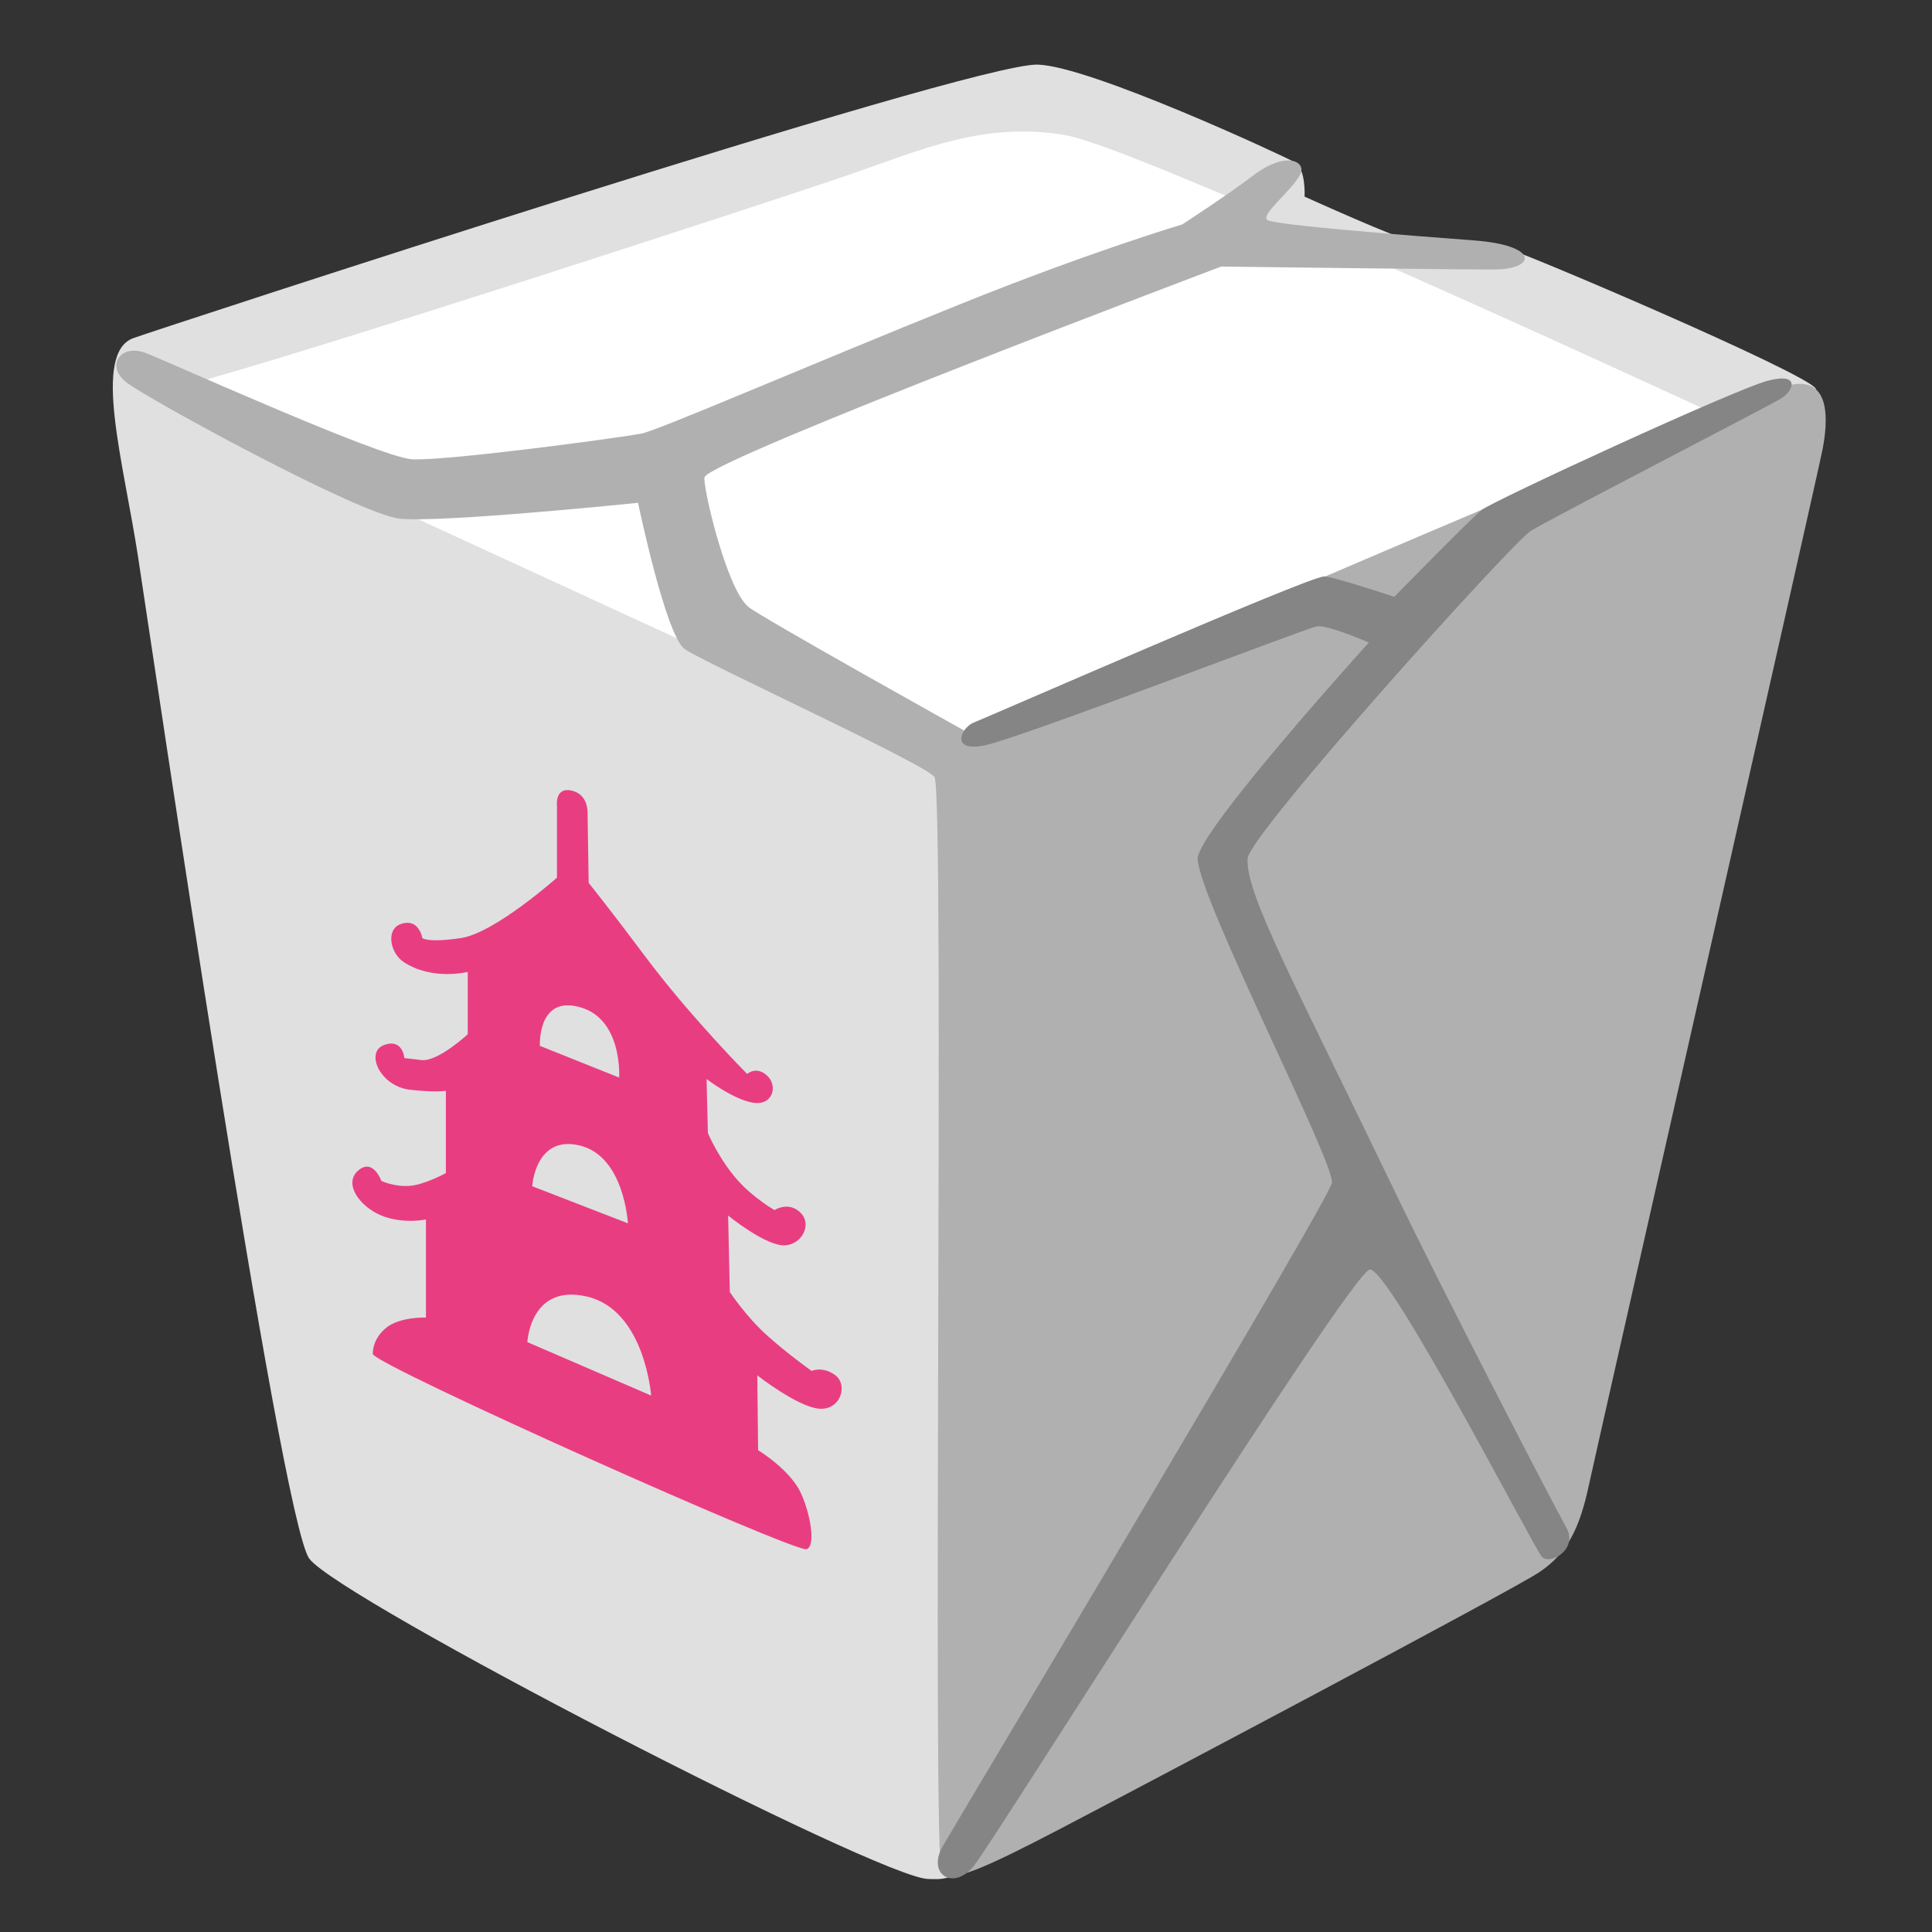 <svg width="32" height="32" viewBox="0 0 32 32" fill="none" xmlns="http://www.w3.org/2000/svg">
<rect x="0" y="0" width="32" height="32" fill="#333333" stroke="none"/>
<path d="M18.117 20.15C18.117 20.15 30.233 6.7 30.075 6.437C29.918 6.175 25.13 4.135 24.902 4.095C24.675 4.052 23.44 3.95 23.337 3.972C23.235 3.992 21.608 3.257 21.608 3.257C21.608 3.257 21.633 2.792 21.445 2.687C21.258 2.582 18.055 1.092 17.185 1.07C16.055 1.045 2.61 5.455 2.21 5.6C1.522 5.847 2.047 7.657 2.287 9.225C2.527 10.793 4.64 25.15 5.122 25.815C5.605 26.48 14.592 31.122 15.377 31.122C15.51 31.122 15.935 31.188 16.113 30.668C16.985 28.087 17.988 20.055 18.117 20.15Z" fill="#E0E0E0"/>
<path d="M3.12 6.365C4.832 5.928 12.94 3.285 14.095 2.883C15.332 2.453 16.293 2.028 17.6 2.23C18.012 2.293 19.082 2.725 20.605 3.37C20.837 3.47 20.235 3.838 20.48 3.943C20.767 4.065 21.9 3.928 22.195 4.055C25.21 5.375 28.497 6.9 28.497 6.9L15.842 12.607L15.34 12.473L4.765 7.605L3.12 6.365Z" fill="white"/>
<path d="M16.05 12.145C16.05 12.145 12.6 10.223 12.393 10.05C12.023 9.738 11.627 8.002 11.67 7.902C11.803 7.593 20.227 4.415 20.227 4.415C20.227 4.415 24.525 4.47 24.795 4.463C25.448 4.442 25.48 4.062 24.413 3.982C23.345 3.902 21.117 3.728 20.995 3.645C20.863 3.558 21.407 3.155 21.54 2.88C21.635 2.68 21.308 2.485 20.742 2.917C20.348 3.22 19.582 3.717 19.582 3.717C19.582 3.717 18.04 4.175 15.867 5.053C13.435 6.032 10.887 7.135 10.62 7.183C10.11 7.272 7.365 7.638 6.825 7.607C6.285 7.577 2.612 5.91 2.39 5.838C1.988 5.702 1.748 6.062 2.092 6.332C2.438 6.603 5.942 8.515 6.617 8.59C7.293 8.665 10.568 8.328 10.568 8.328C10.568 8.328 11.025 10.525 11.34 10.75C11.655 10.975 15.402 12.688 15.48 12.875C15.648 13.275 15.432 30.885 15.6 31.032C15.768 31.18 16.302 30.948 17.54 30.302C18.777 29.657 25.027 26.352 25.492 26.043C25.957 25.733 26.163 25.32 26.317 24.598C26.473 23.875 30.113 7.843 30.19 7.43C30.267 7.018 30.345 6.242 29.672 6.372C29.003 6.503 21.05 9.935 21.05 9.935L16.05 12.145Z" fill="#B0B0B0"/>
<path d="M20.665 14.217C20.695 13.815 25.043 8.99 25.352 8.795C25.663 8.6 29.29 6.73 29.5 6.6C29.712 6.47 29.825 6.16 29.273 6.308C28.72 6.455 24.715 8.303 24.538 8.448C24.36 8.593 23.093 9.885 23.093 9.885C23.093 9.885 22.05 9.538 21.927 9.548C21.62 9.573 16.343 11.885 16.13 11.967C15.918 12.05 15.723 12.473 16.325 12.342C16.927 12.213 21.628 10.408 21.808 10.375C21.988 10.342 22.672 10.643 22.672 10.643C22.672 10.643 19.823 13.785 19.837 14.227C19.863 14.902 22.125 19.288 22.06 19.595C21.995 19.905 16.22 29.547 15.62 30.57C15.342 31.043 15.79 31.328 16.13 30.905C16.47 30.483 22.37 21.07 22.688 21.027C23.005 20.988 25.405 25.628 25.535 25.782C25.665 25.935 26.14 25.665 25.948 25.312C25.685 24.832 23.945 21.485 23.087 19.703C21.42 16.24 20.622 14.787 20.665 14.217Z" fill="#858585"/>
<path d="M6.175 22.427C6.24 22.625 13.18 25.725 13.36 25.66C13.54 25.595 13.385 24.907 13.21 24.628C12.995 24.285 12.557 24.02 12.557 24.02L12.543 22.78C12.543 22.78 13.205 23.3 13.565 23.332C13.925 23.365 14.057 22.93 13.825 22.77C13.617 22.625 13.443 22.707 13.443 22.707C13.443 22.707 13.045 22.425 12.703 22.117C12.36 21.81 12.088 21.4 12.088 21.4L12.06 20.133C12.06 20.133 12.623 20.593 12.95 20.625C13.277 20.657 13.508 20.233 13.195 20.035C13.015 19.92 12.828 20.043 12.828 20.043C12.828 20.043 12.475 19.84 12.215 19.545C11.905 19.195 11.725 18.767 11.725 18.767L11.703 17.872C11.703 17.872 12.15 18.215 12.477 18.265C12.805 18.315 12.887 17.98 12.705 17.815C12.525 17.65 12.375 17.788 12.375 17.788C12.375 17.788 11.415 16.82 10.67 15.82C10.133 15.1 9.75 14.623 9.75 14.623L9.732 13.463C9.732 13.463 9.748 13.16 9.47 13.095C9.19 13.03 9.225 13.34 9.225 13.34V14.537C9.225 14.537 8.193 15.455 7.635 15.537C7.077 15.62 6.995 15.537 6.995 15.537C6.995 15.537 6.94 15.195 6.633 15.307C6.388 15.398 6.463 15.785 6.683 15.932C7.155 16.247 7.747 16.098 7.747 16.098V17.13C7.747 17.13 7.255 17.59 6.978 17.558L6.697 17.525C6.697 17.525 6.673 17.188 6.353 17.312C6.048 17.433 6.295 17.995 6.795 18.05C7.223 18.098 7.385 18.067 7.385 18.067V19.43C7.385 19.43 7.025 19.628 6.777 19.642C6.532 19.66 6.317 19.56 6.317 19.56C6.317 19.56 6.175 19.165 5.925 19.395C5.69 19.61 5.957 19.985 6.317 20.133C6.678 20.28 7.055 20.198 7.055 20.198V21.823C7.055 21.823 6.612 21.805 6.383 22.003C6.157 22.198 6.175 22.427 6.175 22.427Z" fill="#E93D82"/>
<path d="M8.735 22.23L10.785 23.115C10.785 23.115 10.682 21.707 9.73 21.477C8.78 21.25 8.735 22.23 8.735 22.23Z" fill="#E0E0E0"/>
<path d="M8.815 19.648L10.4 20.262C10.4 20.262 10.342 19.15 9.602 18.973C8.865 18.795 8.815 19.648 8.815 19.648Z" fill="#E0E0E0"/>
<path d="M8.942 17.323L10.255 17.848C10.255 17.848 10.32 16.83 9.55 16.668C8.9 16.527 8.942 17.323 8.942 17.323Z" fill="#E0E0E0"/>
</svg>
